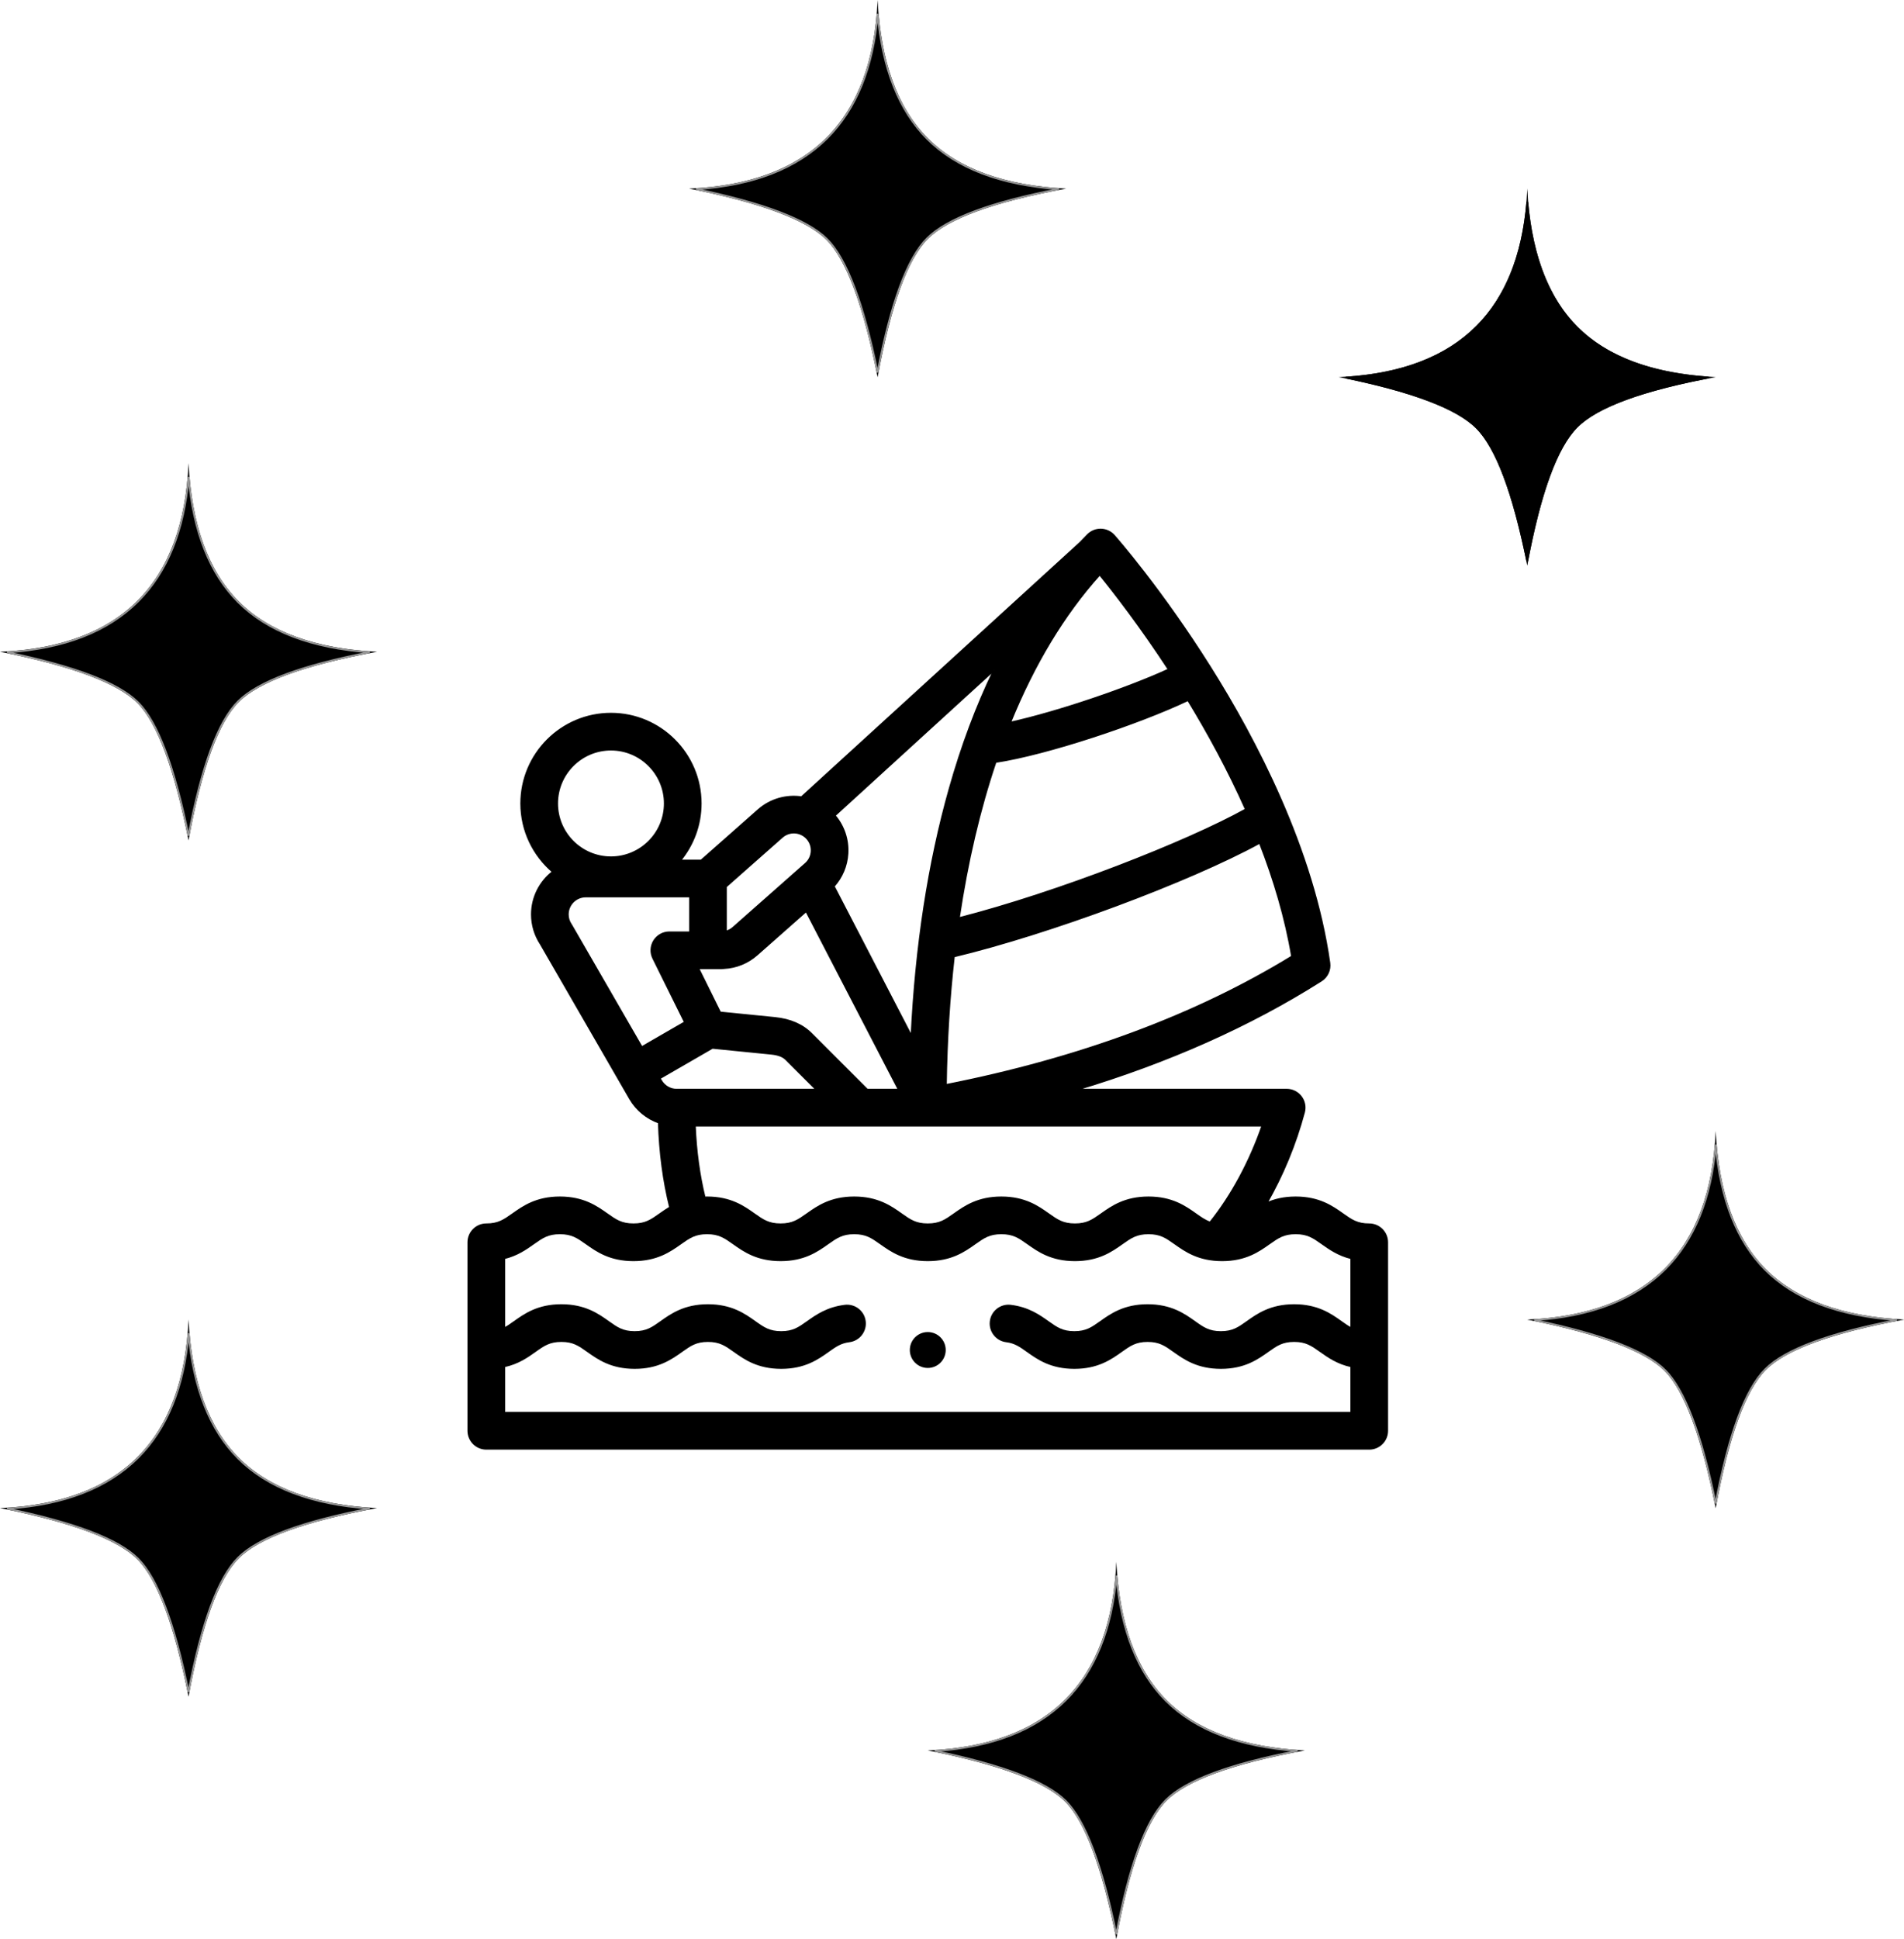 <?xml version="1.0" encoding="UTF-8"?>
<svg width="1061px" height="1080px" viewBox="0 0 1061 1080" version="1.1" xmlns="http://www.w3.org/2000/svg" xmlns:xlink="http://www.w3.org/1999/xlink">
    <!-- Generator: Sketch 48 (47235) - http://www.bohemiancoding.com/sketch -->
    <title>Artboard</title>
    <desc>Created with Sketch.</desc>
    <defs>
        <path d="M30.771,288.771 C55.534,311.472 80.297,322.822 105.06,322.822 C129.823,322.822 154.586,311.472 179.349,288.771 C156.239,314.344 144.684,339.106 144.684,363.06 C144.684,387.013 156.239,411.776 179.349,437.349 C145.776,414.22 121.013,402.655 105.06,402.655 C89.107,402.655 64.344,414.22 30.771,437.349 C53.398,403.469 64.712,378.706 64.712,363.06 C64.712,347.414 53.398,322.651 30.771,288.771 Z" id="path-1"></path>
        <path d="M414.771,30.771 C439.534,53.472 464.297,64.822 489.06,64.822 C513.823,64.822 538.586,53.472 563.349,30.771 C540.239,56.344 528.684,81.106 528.684,105.06 C528.684,129.013 540.239,153.776 563.349,179.349 C529.776,156.22 505.013,144.655 489.06,144.655 C473.107,144.655 448.344,156.22 414.771,179.349 C437.398,145.469 448.712,120.706 448.712,105.06 C448.712,89.414 437.398,64.651 414.771,30.771 Z" id="path-2"></path>
        <path d="M776.771,135.771 C801.534,158.472 826.297,169.822 851.06,169.822 C875.823,169.822 900.586,158.472 925.349,135.771 C902.239,161.344 890.684,186.106 890.684,210.06 C890.684,234.013 902.239,258.776 925.349,284.349 C891.776,261.22 867.013,249.655 851.06,249.655 C835.107,249.655 810.344,261.22 776.771,284.349 C799.398,250.469 810.712,225.706 810.712,210.06 C810.712,194.414 799.398,169.651 776.771,135.771 Z" id="path-3"></path>
        <path d="M547.771,900.771 C572.534,923.472 597.297,934.822 622.06,934.822 C646.823,934.822 671.586,923.472 696.349,900.771 C673.239,926.344 661.684,951.106 661.684,975.06 C661.684,999.013 673.239,1023.776 696.349,1049.349 C662.776,1026.22 638.013,1014.655 622.06,1014.655 C606.107,1014.655 581.344,1026.22 547.771,1049.349 C570.398,1015.469 581.712,990.706 581.712,975.06 C581.712,959.414 570.398,934.651 547.771,900.771 Z" id="path-4"></path>
        <path d="M881.771,660.771 C906.534,683.472 931.297,694.822 956.06,694.822 C980.823,694.822 1005.586,683.472 1030.349,660.771 C1007.239,686.344 995.684,711.106 995.684,735.06 C995.684,759.013 1007.239,783.776 1030.349,809.349 C996.776,786.22 972.013,774.655 956.06,774.655 C940.107,774.655 915.344,786.22 881.771,809.349 C904.398,775.469 915.712,750.706 915.712,735.06 C915.712,719.414 904.398,694.651 881.771,660.771 Z" id="path-5"></path>
        <path d="M30.771,765.771 C55.534,788.472 80.297,799.822 105.06,799.822 C129.823,799.822 154.586,788.472 179.349,765.771 C156.239,791.344 144.684,816.106 144.684,840.06 C144.684,864.013 156.239,888.776 179.349,914.349 C145.776,891.22 121.013,879.655 105.06,879.655 C89.107,879.655 64.344,891.22 30.771,914.349 C53.398,880.469 64.712,855.706 64.712,840.06 C64.712,824.414 53.398,799.651 30.771,765.771 Z" id="path-6"></path>
    </defs>
    <g id="completed" stroke="none" stroke-width="1" fill="none" fill-rule="evenodd">
        <g id="Artboard">
            <g id="001-sailing" transform="translate(261, 295)" fill="#000000" fill-rule="nonzero">
                <path d="M502.002,387.006 C495.277,387.006 492.096,384.754 487.28,381.344 C481.403,377.183 474.089,372.006 461.002,372.006 C454.235,372.006 449.019,373.395 444.739,375.307 C453.677,359.803 460.854,342.529 465.66,324.592 C466.465,321.589 465.827,318.383 463.934,315.916 C462.041,313.45 459.109,312.004 456,312.004 L338.893,312.004 C389.982,296.671 435.636,276.343 475.243,251.227 C478.56,249.123 480.339,245.271 479.789,241.381 C470.863,178.262 438.679,116.885 413.25,76.512 C385.832,32.98 360.83,4.564 359.78,3.376 C357.952,1.31 355.352,0.09 352.595,0.005 C349.821,-0.083 347.166,0.979 345.217,2.929 C343.777,4.369 342.357,5.841 340.946,7.328 L185.646,149.08 C177.244,147.873 168.386,150.211 161.549,156.261 L129.73,184.361 L118.014,184.361 C125.159,175.713 129.457,164.63 129.457,152.561 C129.457,124.991 107.027,102.561 79.457,102.561 C51.887,102.561 29.457,124.991 29.457,152.561 C29.457,167.793 36.311,181.446 47.088,190.624 C39.987,196.115 35.402,204.71 35.402,214.361 C35.402,220.249 37.104,225.936 40.327,230.834 L90.084,317.015 C93.721,323.295 99.478,327.954 106.132,330.3 C106.649,347.093 108.752,362.928 112.401,377.567 C110.313,378.809 108.453,380.12 106.724,381.344 C101.908,384.754 98.727,387.006 92.002,387.006 C85.277,387.006 82.096,384.754 77.279,381.344 C71.402,377.183 64.089,372.006 51.001,372.006 C37.914,372.006 30.601,377.184 24.724,381.344 C19.908,384.753 16.726,387.006 10.001,387.006 C4.479,387.006 0.001,391.483 0.001,397.006 L0.001,502.003 C0.001,507.526 4.479,512.003 10.001,512.003 L502.003,512.003 C507.525,512.003 512.003,507.526 512.003,502.003 L512.003,397.006 C512.002,391.483 507.525,387.006 502.002,387.006 Z M116.013,312.004 C112.484,312.001 109.181,310.08 107.399,307.004 L106.614,305.645 L136.005,288.675 L168.832,291.955 C172.614,292.332 175.35,293.358 177.029,295.069 L193.965,312.005 L116.013,312.005 L116.013,312.004 Z M222.251,312.004 L191.238,280.993 C186.257,275.917 179.387,272.909 170.82,272.053 L140.299,269.004 L128.098,244.362 L140.965,244.362 C141.476,244.362 141.978,244.323 142.468,244.248 C149.236,243.91 155.694,241.286 160.787,236.779 L188.255,212.522 L239.825,312.004 L222.251,312.004 Z M293.765,129.448 C322.665,125.062 373.805,107.921 401.038,94.955 C412.199,113.262 423.478,133.894 433.261,155.877 C400.391,174.148 328.22,202.408 273.326,216.457 C277.989,185.009 284.838,155.883 293.765,129.448 Z M266.089,309.389 C266.454,284.484 267.954,260.563 270.545,237.747 C323.721,225.018 401.657,195.952 441.015,174.454 C448.994,194.93 455.389,216.281 458.996,237.788 C405.486,270.615 340.677,294.668 266.089,309.389 Z M390.273,77.914 C367.763,88.295 328.515,101.704 301.88,107.57 C315.104,74.994 331.831,47.202 351.815,25.022 C360.012,35.111 374.469,53.741 390.273,77.914 Z M268.193,144.339 C256.464,185.819 249.357,232.086 246.944,282.277 L203.615,198.692 C208.139,193.683 210.823,187.341 211.241,180.504 C211.717,172.712 209.194,165.199 204.142,159.276 L292.951,78.215 C283.255,98.249 274.986,120.318 268.193,144.339 Z M174.795,171.246 C178.893,167.619 185.178,168.003 188.804,172.102 C190.561,174.087 191.439,176.638 191.278,179.283 C191.116,181.929 189.933,184.354 187.956,186.104 L147.543,221.793 C146.376,222.825 144.994,223.555 143.514,223.948 L143.514,198.87 L174.795,171.246 Z M79.457,122.561 C95.999,122.561 109.457,136.019 109.457,152.561 C109.457,169.103 95.999,182.561 79.457,182.561 C62.915,182.561 49.457,169.103 49.457,152.561 C49.457,136.019 62.915,122.561 79.457,122.561 Z M57.109,219.95 C55.993,218.301 55.403,216.368 55.403,214.361 C55.403,208.847 59.889,204.361 65.403,204.361 L123.513,204.361 L123.513,224.361 L111.99,224.361 C108.531,224.361 105.318,226.148 103.494,229.087 C101.67,232.025 101.494,235.698 103.028,238.798 L120.672,274.433 L96.615,288.323 L57.489,220.555 C57.369,220.349 57.243,220.147 57.109,219.95 Z M126.203,332.004 L442.489,332.004 C435.592,352.032 425.356,371.023 413.34,386.002 C410.493,385.027 408.181,383.398 405.28,381.345 C399.403,377.184 392.09,372.007 379.003,372.007 C365.915,372.007 358.602,377.185 352.725,381.345 C347.909,384.754 344.727,387.007 338.002,387.007 C331.277,387.007 328.097,384.755 323.28,381.345 C317.403,377.184 310.09,372.007 297.002,372.007 C283.915,372.007 276.601,377.185 270.724,381.345 C265.909,384.754 262.727,387.007 256.002,387.007 C249.277,387.007 246.096,384.755 241.28,381.345 C235.403,377.184 228.089,372.007 215.002,372.007 C201.915,372.007 194.601,377.185 188.724,381.345 C183.909,384.754 180.727,387.007 174.002,387.007 C167.277,387.007 164.096,384.755 159.28,381.345 C153.403,377.184 146.089,372.007 133.002,372.007 C132.54,372.007 132.102,372.028 131.654,372.04 C128.617,359.64 126.778,346.247 126.203,332.004 Z M20,492.003 L20,466.08 C27.71,464.404 32.859,460.752 37.212,457.658 C41.998,454.255 45.161,452.008 51.834,452.008 C58.508,452.008 61.67,454.256 66.457,457.658 C72.317,461.824 79.61,467.008 92.668,467.008 C105.725,467.008 113.018,461.824 118.878,457.659 C123.665,454.256 126.827,452.008 133.501,452.008 C140.175,452.008 143.337,454.256 148.124,457.659 C153.984,461.824 161.277,467.008 174.334,467.008 C187.391,467.008 194.685,461.824 200.545,457.66 C204.547,454.816 207.438,452.762 212.209,452.18 C217.691,451.512 221.593,446.525 220.925,441.043 C220.256,435.561 215.277,431.656 209.787,432.328 C199.984,433.524 193.871,437.868 188.959,441.359 C184.172,444.761 181.008,447.009 174.334,447.009 C167.661,447.009 164.498,444.761 159.712,441.359 C153.852,437.193 146.559,432.009 133.501,432.009 C120.443,432.009 113.15,437.193 107.29,441.359 C102.504,444.762 99.341,447.009 92.668,447.009 C85.994,447.009 82.832,444.761 78.045,441.359 C72.185,437.193 64.892,432.009 51.834,432.009 C38.777,432.009 31.484,437.193 25.624,441.358 C23.587,442.806 21.844,444.041 20,444.987 L20,405.86 C27.193,404.1 32.099,400.627 36.278,397.668 C41.094,394.258 44.275,392.006 51,392.006 C57.725,392.006 60.906,394.258 65.723,397.668 C71.6,401.829 78.913,407.006 92.001,407.006 C105.088,407.006 112.401,401.828 118.278,397.668 C123.094,394.259 126.276,392.006 133.001,392.006 C139.726,392.006 142.907,394.258 147.723,397.668 C153.6,401.829 160.914,407.006 174.001,407.006 C187.088,407.006 194.402,401.828 200.279,397.668 C205.094,394.259 208.276,392.006 215.001,392.006 C221.726,392.006 224.907,394.258 229.723,397.668 C235.6,401.829 242.914,407.006 256.001,407.006 C269.088,407.006 276.402,401.828 282.279,397.668 C287.094,394.259 290.276,392.006 297.001,392.006 C303.726,392.006 306.907,394.258 311.724,397.668 C317.601,401.829 324.914,407.006 338.001,407.006 C351.089,407.006 358.402,401.828 364.279,397.668 C369.095,394.259 372.277,392.006 379.002,392.006 C385.727,392.006 388.907,394.258 393.724,397.668 C399.601,401.829 406.914,407.006 420.002,407.006 C433.089,407.006 440.403,401.828 446.28,397.668 C451.095,394.259 454.277,392.006 461.002,392.006 C467.727,392.006 470.908,394.258 475.724,397.668 C479.904,400.627 484.81,404.1 492.002,405.86 L492.002,444.987 C490.158,444.042 488.415,442.806 486.378,441.358 C480.518,437.193 473.225,432.009 460.168,432.009 C447.11,432.009 439.817,437.193 433.957,441.359 C429.17,444.761 426.008,447.009 419.334,447.009 C412.661,447.009 409.498,444.761 404.712,441.359 C398.852,437.193 391.559,432.009 378.501,432.009 C365.443,432.009 358.15,437.193 352.291,441.359 C347.504,444.761 344.342,447.009 337.668,447.009 C330.994,447.009 327.831,444.761 323.043,441.359 C318.13,437.867 312.016,433.521 302.207,432.327 C296.716,431.656 291.739,435.563 291.071,441.045 C290.404,446.527 294.306,451.513 299.789,452.18 C304.563,452.761 307.455,454.816 311.457,457.66 C317.317,461.825 324.61,467.009 337.668,467.009 C350.726,467.009 358.019,461.825 363.878,457.659 C368.665,454.257 371.827,452.009 378.501,452.009 C385.175,452.009 388.337,454.257 393.124,457.66 C398.984,461.825 406.277,467.009 419.334,467.009 C432.392,467.009 439.685,461.825 445.545,457.659 C450.332,454.257 453.494,452.009 460.168,452.009 C466.841,452.009 470.004,454.257 474.79,457.659 C479.143,460.753 484.292,464.405 492.002,466.081 L492.002,492.003 L20,492.003 Z" id="Shape" stroke="#000000"></path>
                <path d="M256.001,447.008 L255.994,447.008 C250.472,447.008 245.998,451.485 245.998,457.008 C245.998,462.531 250.478,467.008 256.001,467.008 C261.523,467.008 266.001,462.531 266.001,457.008 C266.001,451.485 261.524,447.008 256.001,447.008 Z" id="Shape"></path>
            </g>
            <g id="Rectangle" transform="translate(105.06, 363.06) rotate(-45) translate(-105.06, -363.06) ">
                <use fill="#000000" fill-rule="evenodd" xlink:href="#path-1"></use>
                <path stroke="#979797" stroke-width="1" d="M33.357,291.767 C54.59,324.052 65.212,347.796 65.212,363.06 C65.212,378.501 54.342,402.62 32.614,435.479 C65.187,413.267 89.315,402.155 105.06,402.155 C120.608,402.155 144.33,412.991 176.288,434.651 C154.893,410.065 144.184,386.201 144.184,363.06 C144.184,340.77 154.12,317.809 173.97,294.179 C151.023,313.601 128.051,323.322 105.06,323.322 C81.137,323.322 57.233,312.796 33.357,291.767 Z"></path>
            </g>
            <g id="Rectangle-Copy" transform="translate(489.06, 105.06) rotate(-45) translate(-489.06, -105.06) ">
                <use fill="#000000" fill-rule="evenodd" xlink:href="#path-2"></use>
                <path stroke="#979797" stroke-width="1" d="M417.357,33.767 C438.59,66.052 449.212,89.796 449.212,105.06 C449.212,120.501 438.342,144.62 416.614,177.479 C449.187,155.267 473.315,144.155 489.06,144.155 C504.608,144.155 528.33,154.991 560.288,176.651 C538.893,152.065 528.184,128.201 528.184,105.06 C528.184,82.77 538.12,59.809 557.97,36.179 C535.023,55.601 512.051,65.322 489.06,65.322 C465.137,65.322 441.233,54.796 417.357,33.767 Z"></path>
            </g>
            <g id="Rectangle-Copy-2" transform="translate(851.06, 210.06) rotate(-45) translate(-851.06, -210.06) ">
                <use fill="#000000" fill-rule="evenodd" xlink:href="#path-3"></use>
                <path stroke="#000000" stroke-width="1" d="M779.357,138.767 C800.59,171.052 811.212,194.796 811.212,210.06 C811.212,225.501 800.342,249.62 778.614,282.479 C811.187,260.267 835.315,249.155 851.06,249.155 C866.608,249.155 890.33,259.991 922.288,281.651 C900.893,257.065 890.184,233.201 890.184,210.06 C890.184,187.77 900.12,164.809 919.97,141.179 C897.023,160.601 874.051,170.322 851.06,170.322 C827.137,170.322 803.233,159.796 779.357,138.767 Z"></path>
            </g>
            <g id="Rectangle-Copy-3" transform="translate(622.06, 975.06) rotate(-45) translate(-622.06, -975.06) ">
                <use fill="#000000" fill-rule="evenodd" xlink:href="#path-4"></use>
                <path stroke="#979797" stroke-width="1" d="M550.357,903.767 C571.59,936.052 582.212,959.796 582.212,975.06 C582.212,990.501 571.342,1014.62 549.614,1047.479 C582.187,1025.267 606.315,1014.155 622.06,1014.155 C637.608,1014.155 661.33,1024.991 693.288,1046.651 C671.893,1022.066 661.184,998.201 661.184,975.06 C661.184,952.77 671.12,929.809 690.97,906.179 C668.023,925.601 645.051,935.322 622.06,935.322 C598.137,935.322 574.233,924.796 550.357,903.767 Z"></path>
            </g>
            <g id="Rectangle-Copy-5" transform="translate(956.06, 735.06) rotate(-45) translate(-956.06, -735.06) ">
                <use fill="#000000" fill-rule="evenodd" xlink:href="#path-5"></use>
                <path stroke="#979797" stroke-width="1" d="M884.357,663.767 C905.59,696.052 916.212,719.796 916.212,735.06 C916.212,750.501 905.342,774.62 883.614,807.479 C916.187,785.267 940.315,774.155 956.06,774.155 C971.608,774.155 995.33,784.991 1027.288,806.651 C1005.893,782.065 995.184,758.201 995.184,735.06 C995.184,712.77 1005.12,689.809 1024.97,666.179 C1002.023,685.601 979.051,695.322 956.06,695.322 C932.137,695.322 908.233,684.796 884.357,663.767 Z"></path>
            </g>
            <g id="Rectangle-Copy-4" transform="translate(105.06, 840.06) rotate(-45) translate(-105.06, -840.06) ">
                <use fill="#000000" fill-rule="evenodd" xlink:href="#path-6"></use>
                <path stroke="#979797" stroke-width="1" d="M33.357,768.767 C54.59,801.052 65.212,824.796 65.212,840.06 C65.212,855.501 54.342,879.62 32.614,912.479 C65.187,890.267 89.315,879.155 105.06,879.155 C120.608,879.155 144.33,889.991 176.288,911.651 C154.893,887.065 144.184,863.201 144.184,840.06 C144.184,817.77 154.12,794.809 173.97,771.179 C151.023,790.601 128.051,800.322 105.06,800.322 C81.137,800.322 57.233,789.796 33.357,768.767 Z"></path>
            </g>
        </g>
    </g>
</svg>